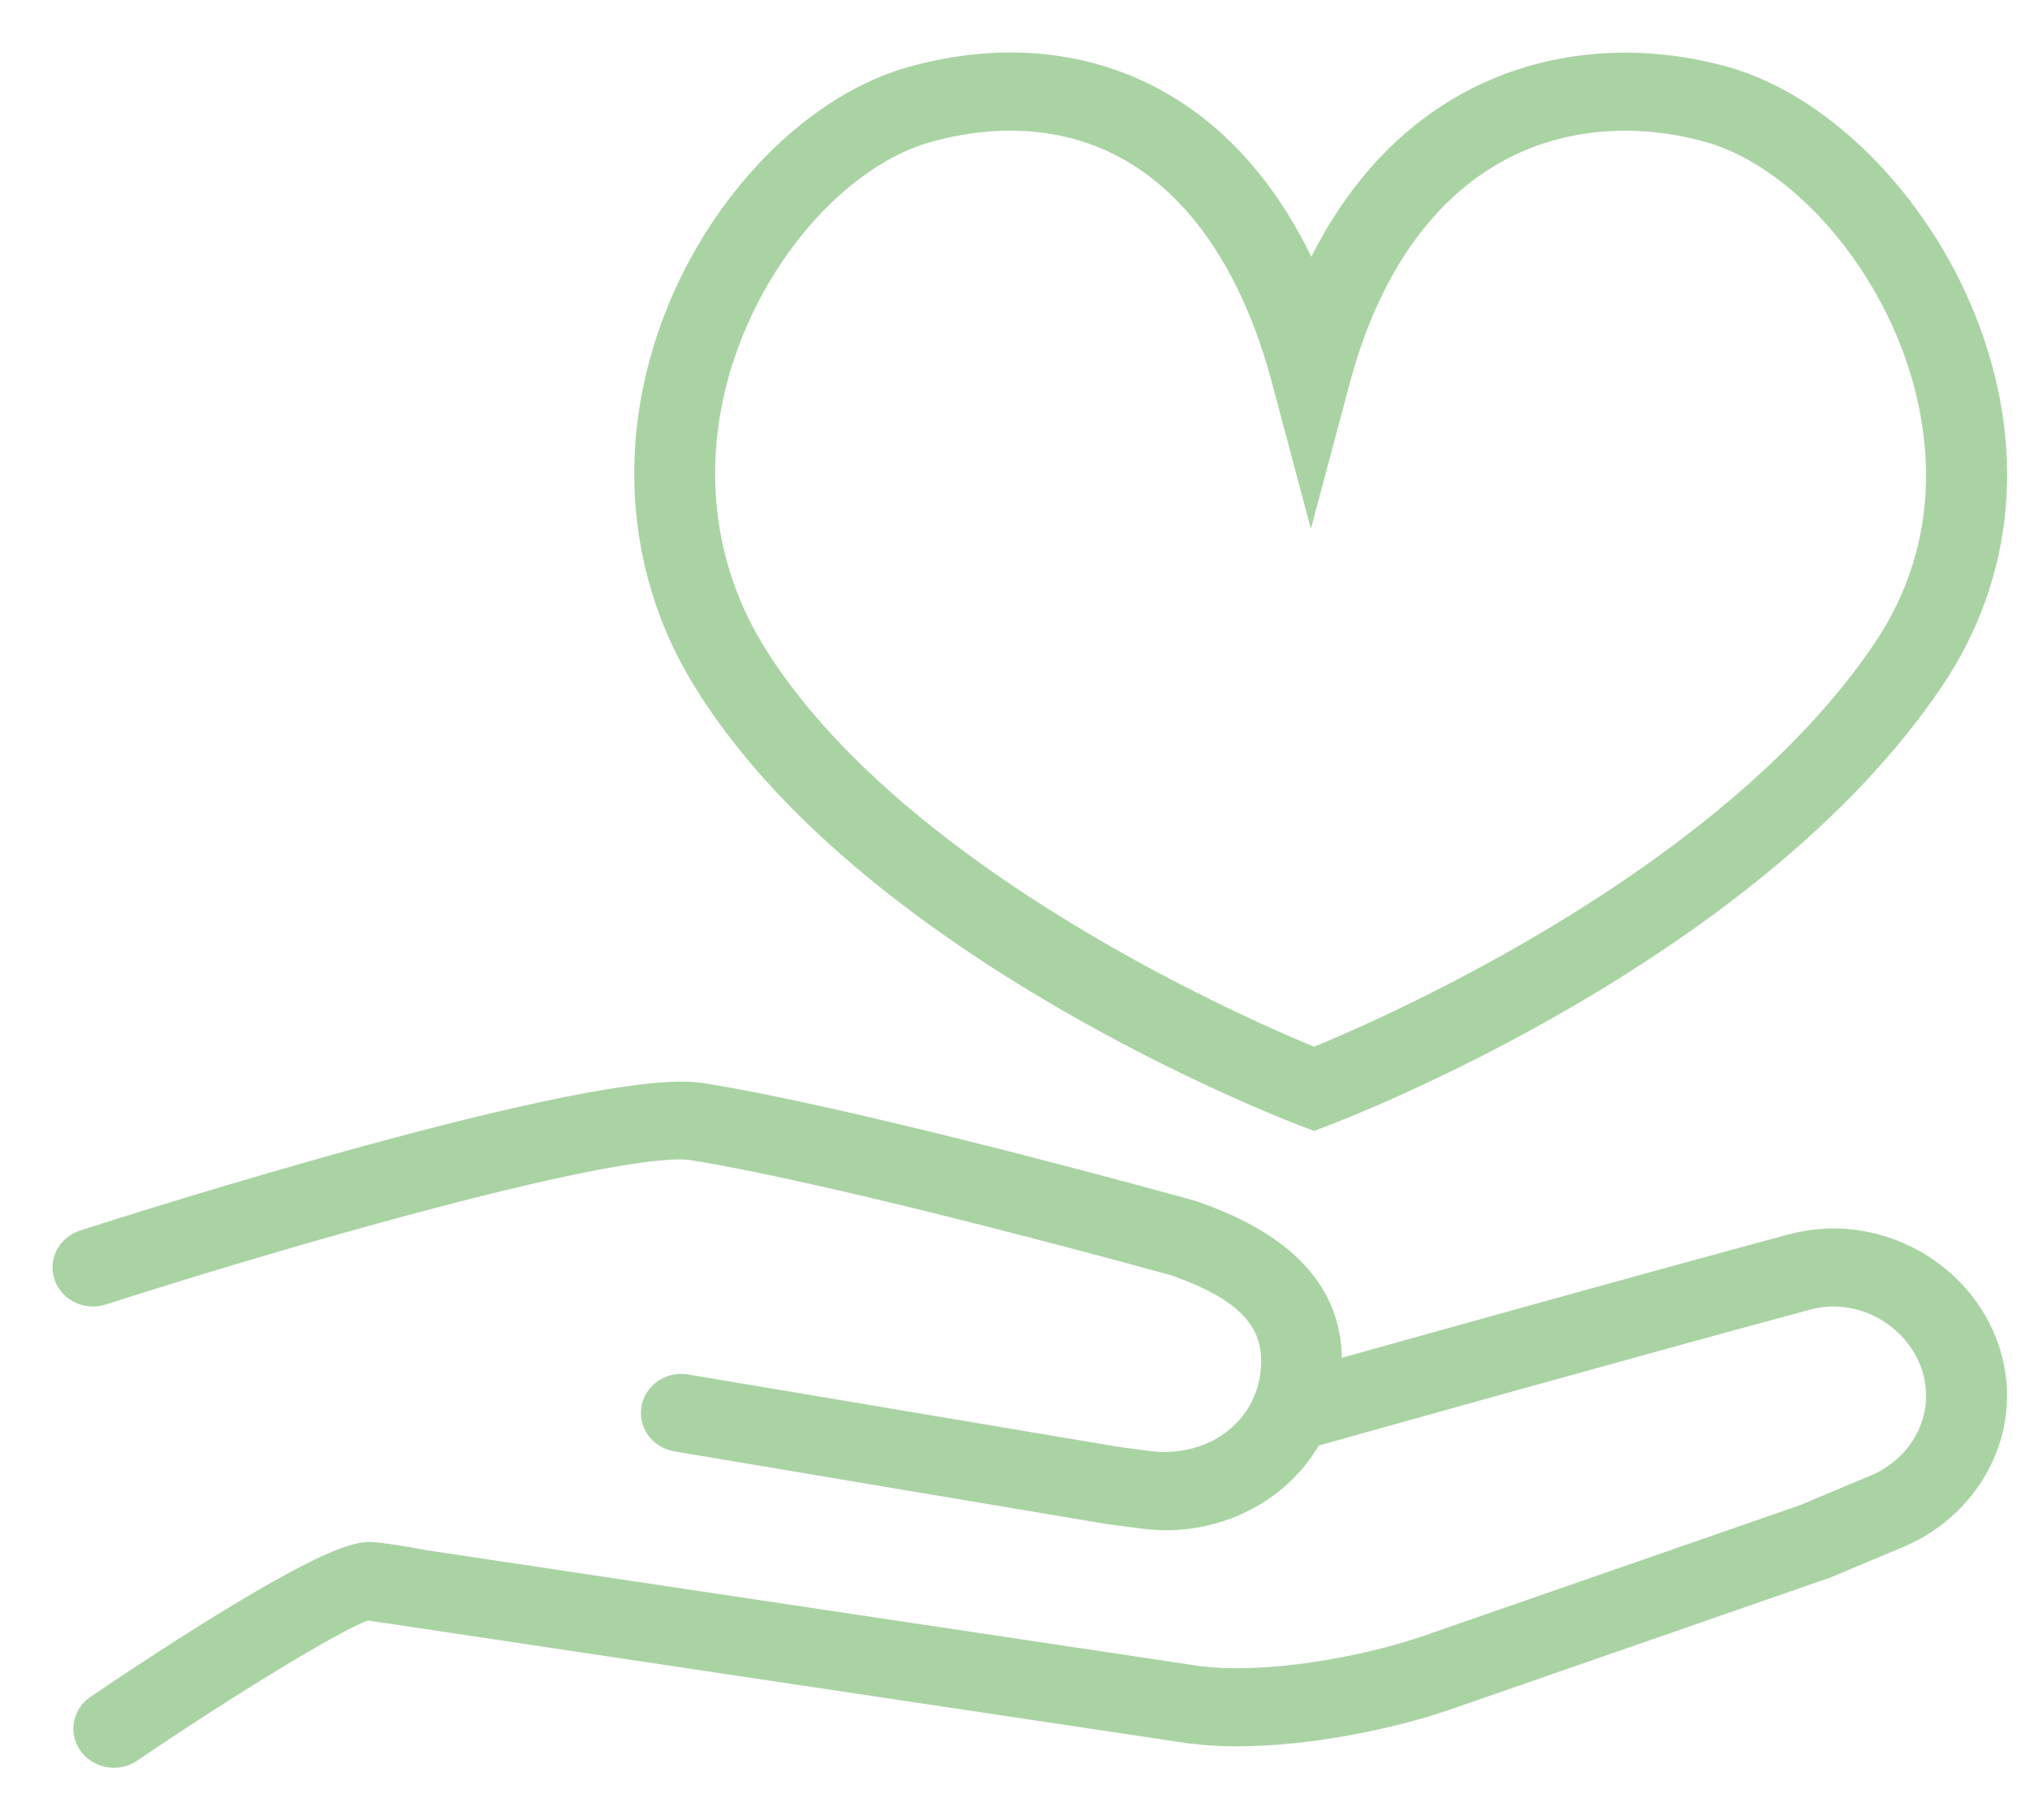 <svg width="29" height="26" viewBox="0 0 29 26" fill="none" xmlns="http://www.w3.org/2000/svg">
    <path d="M27.279 18.076C26.764 17.795 26.173 17.723 25.615 17.873C23.35 18.484 20.037 19.41 18.901 19.729C19.041 18.648 18.43 17.885 17.012 17.394C16.822 17.341 12.325 16.091 10.017 15.718C8.551 15.481 1.968 17.573 1.222 17.813C1.051 17.868 0.959 18.043 1.018 18.203C1.076 18.364 1.262 18.448 1.434 18.395C4.3 17.475 8.921 16.163 9.906 16.324C12.176 16.691 16.779 17.97 16.805 17.977C17.935 18.369 18.366 18.881 18.247 19.689C18.226 19.83 18.184 19.967 18.121 20.099C18.009 20.34 17.826 20.551 17.591 20.71C17.255 20.935 16.827 21.021 16.434 20.978L15.949 20.914L9.791 19.879C9.611 19.848 9.443 19.96 9.411 20.127C9.379 20.294 9.497 20.454 9.675 20.484L15.846 21.521L16.35 21.587C16.455 21.599 16.555 21.607 16.655 21.607C17.131 21.607 17.586 21.469 17.973 21.209C18.276 21.005 18.514 20.735 18.674 20.431C18.679 20.43 18.684 20.431 18.689 20.43C18.732 20.418 23.042 19.207 25.796 18.464C26.181 18.36 26.59 18.411 26.949 18.607C27.335 18.818 27.616 19.173 27.721 19.582C27.75 19.698 27.766 19.817 27.766 19.934C27.766 20.52 27.4 21.056 26.837 21.299L25.808 21.731L20.436 23.596C19.523 23.914 18.087 24.172 17.108 24.045L6.054 22.389C5.937 22.367 5.465 22.278 5.264 22.274C5.244 22.274 5.217 22.279 5.192 22.283C5.186 22.284 5.181 22.284 5.175 22.285C4.541 22.399 2.577 23.668 1.434 24.443C1.287 24.543 1.254 24.735 1.361 24.873C1.425 24.956 1.525 25 1.626 25C1.693 25 1.76 24.981 1.818 24.942C3.215 23.994 4.918 22.947 5.244 22.891L17.009 24.653L17.042 24.657C17.241 24.682 17.452 24.693 17.671 24.693C18.698 24.693 19.88 24.446 20.664 24.172L26.055 22.3L27.108 21.859C27.906 21.514 28.422 20.759 28.422 19.934C28.422 19.768 28.4 19.6 28.358 19.437C28.212 18.867 27.819 18.371 27.279 18.076Z" fill="#AAD3A4" stroke="#AAD3A4" stroke-width="0.5"/>
    <path d="M18.649 15.839L18.772 15.886L18.894 15.839C19.14 15.747 24.941 13.523 27.541 9.655C28.542 8.166 28.697 6.362 27.977 4.573C27.314 2.926 25.962 1.569 24.612 1.195C23.365 0.851 22.102 0.97 21.055 1.531C20.037 2.076 19.244 3.018 18.73 4.282C18.214 2.98 17.433 2.025 16.439 1.492C15.445 0.959 14.274 0.857 13.053 1.195C11.757 1.554 10.487 2.797 9.816 4.363C9.05 6.151 9.159 8.076 10.116 9.643C12.436 13.444 18.396 15.743 18.649 15.839ZM10.424 4.592C11.023 3.194 12.128 2.092 13.238 1.785C13.646 1.672 14.047 1.616 14.433 1.616C15.037 1.616 15.605 1.753 16.114 2.026C17.179 2.597 17.973 3.761 18.41 5.393L18.727 6.583L19.045 5.393C19.47 3.807 20.277 2.656 21.38 2.065C22.271 1.587 23.352 1.488 24.426 1.785C25.589 2.107 26.77 3.314 27.364 4.791C27.737 5.719 28.185 7.544 26.987 9.327C24.703 12.725 19.627 14.876 18.772 15.221C17.906 14.87 12.715 12.663 10.685 9.338C9.828 7.934 9.733 6.205 10.424 4.592Z" fill="#AAD3A4" stroke="#AAD3A4" stroke-width="0.5"/>
</svg>
